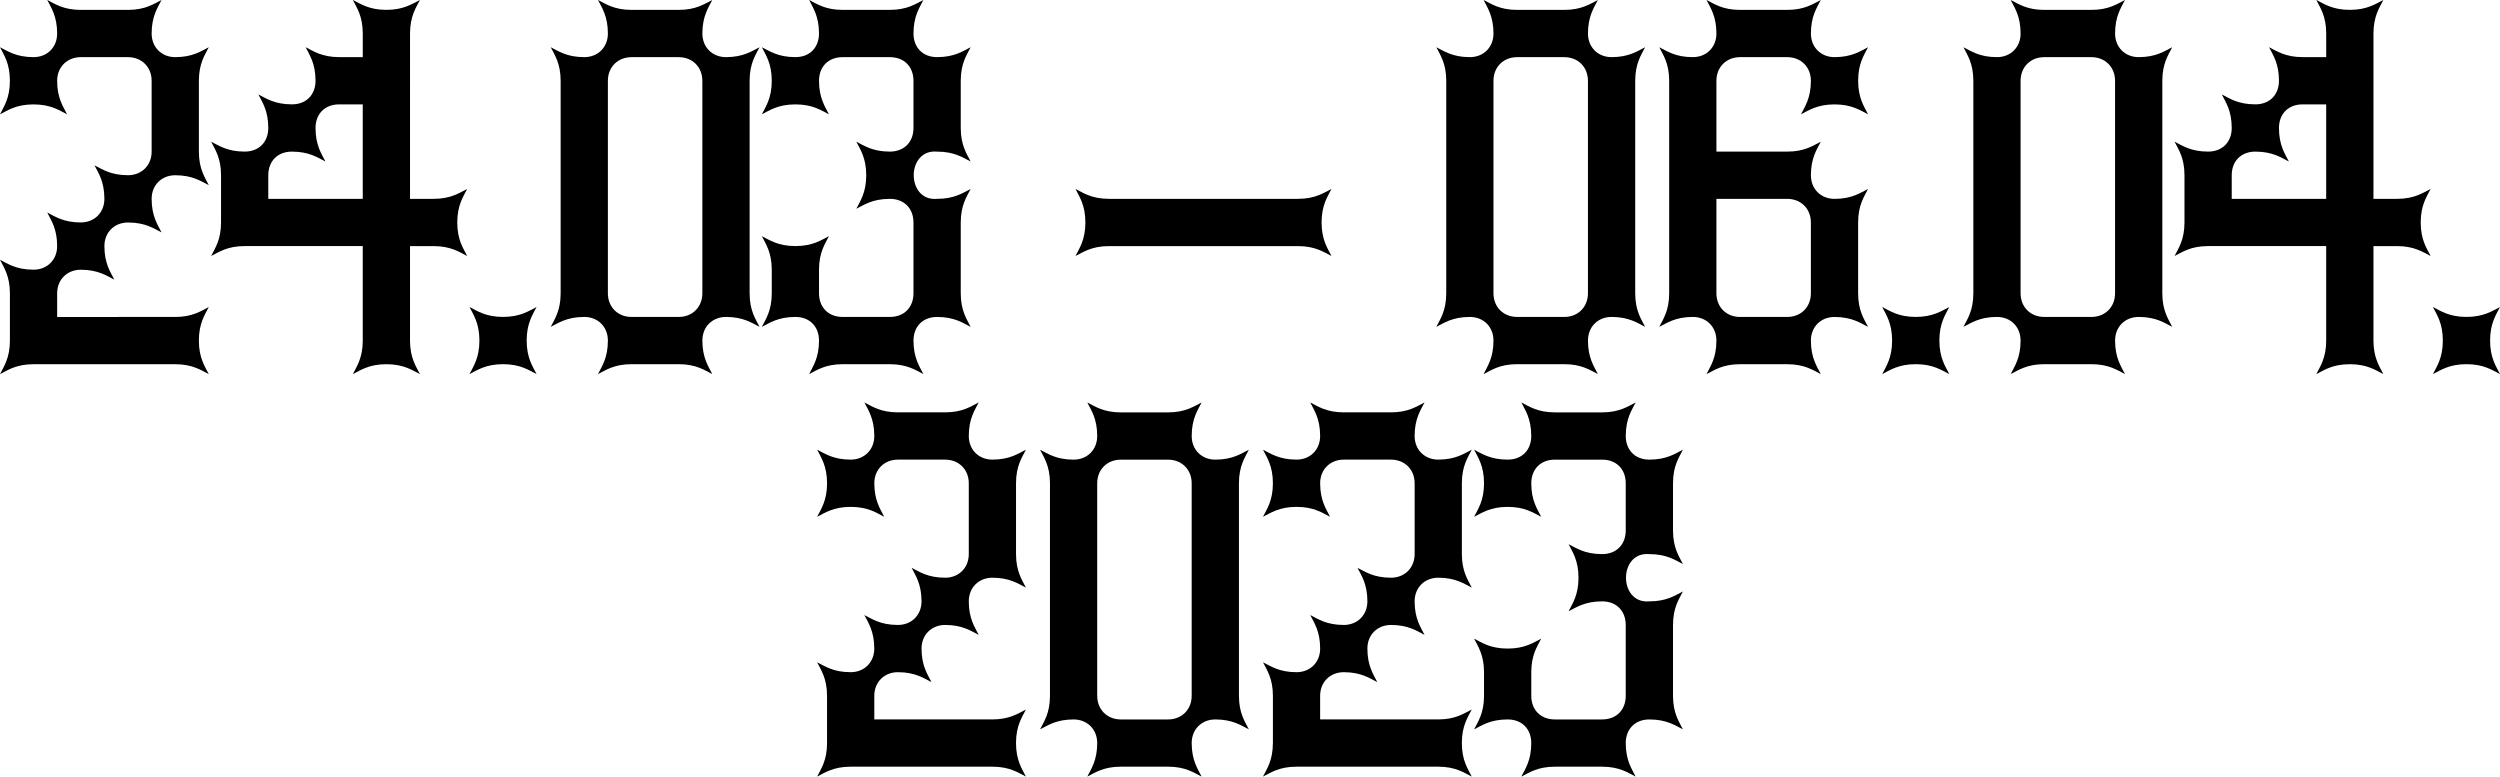<?xml version="1.0" encoding="UTF-8"?><svg id="Layer_2" xmlns="http://www.w3.org/2000/svg" viewBox="0 0 1399.94 434.87"><g id="Layer_1-2"><g><path d="M5.55,190.7v-26.45c0-9.79-3.44-14.55-5.55-18.78,4.23,2.12,8.99,5.55,18.78,5.55,7.67,0,13.22-5.55,13.22-13.22,0-9.79-3.44-14.55-5.55-18.78,4.23,2.12,8.99,5.55,18.78,5.55,7.67,0,13.22-5.55,13.22-13.22,0-9.79-3.44-14.55-5.55-18.78,4.23,2.12,8.99,5.55,18.78,5.55,7.67,0,13.23-5.55,13.23-13.22V45.23c0-7.67-5.55-13.22-13.23-13.22h-26.45c-7.67,0-13.23,5.55-13.23,13.22,0,9.79,3.44,14.55,5.55,18.78-4.23-2.12-8.99-5.55-18.78-5.55s-14.55,3.44-18.78,5.55c2.12-4.23,5.55-8.99,5.55-18.78S2.12,30.68,0,26.45c4.23,2.12,8.99,5.55,18.78,5.55,7.67,0,13.22-5.55,13.22-13.23,0-9.79-3.44-14.55-5.55-18.78,4.23,2.12,8.99,5.55,18.78,5.55h26.45c9.79,0,14.55-3.44,18.78-5.55-2.12,4.23-5.55,8.99-5.55,18.78,0,7.67,5.55,13.23,13.22,13.23,9.79,0,14.55-3.44,18.78-5.55-2.12,4.23-5.55,8.99-5.55,18.78v39.67c0,9.79,3.44,14.55,5.55,18.78-4.23-2.12-8.99-5.55-18.78-5.55-7.67,0-13.22,5.55-13.22,13.23,0,9.79,3.44,14.55,5.55,18.78-4.23-2.12-8.99-5.55-18.78-5.55-7.67,0-13.22,5.55-13.22,13.22,0,9.79,3.44,14.55,5.55,18.78-4.23-2.12-8.99-5.55-18.78-5.55-7.67,0-13.23,5.55-13.23,13.22v13.23H98.13c9.79,0,14.55-3.44,18.78-5.55-2.12,4.23-5.55,8.99-5.55,18.78s3.44,14.55,5.55,18.78c-4.23-2.12-8.99-5.55-18.78-5.55H18.78c-9.79,0-14.55,3.44-18.78,5.55,2.12-4.23,5.55-8.99,5.55-18.78Z"/><path d="M203.13,190.7v-52.9h-66.12c-9.79,0-14.55,3.44-18.78,5.55,2.12-4.23,5.55-8.99,5.55-18.78v-26.45c0-9.79-3.44-14.55-5.55-18.78,4.23,2.12,8.99,5.55,18.78,5.55,8.2,0,13.22-5.55,13.22-13.22,0-9.79-3.44-14.55-5.55-18.78,4.23,2.12,8.99,5.55,18.78,5.55,8.2,0,13.23-5.55,13.23-13.22,0-9.79-3.44-14.55-5.55-18.78,4.23,2.12,8.99,5.55,18.78,5.55h13.22v-13.23c0-9.79-3.44-14.55-5.55-18.78,4.23,2.12,8.99,5.55,18.78,5.55s14.55-3.44,18.78-5.55c-2.12,4.23-5.55,8.99-5.55,18.78V111.35h13.23c9.79,0,14.55-3.44,18.78-5.55-2.12,4.23-5.55,8.99-5.55,18.78s3.44,14.55,5.55,18.78c-4.23-2.12-8.99-5.55-18.78-5.55h-13.23v52.9c0,9.79,3.44,14.55,5.55,18.78-4.23-2.12-8.99-5.55-18.78-5.55s-14.55,3.44-18.78,5.55c2.12-4.23,5.55-8.99,5.55-18.78Zm-52.9-79.35h52.9V58.45h-13.22c-8.2,0-13.22,5.55-13.22,13.22,0,9.79,3.44,14.55,5.55,18.78-4.23-2.12-8.99-5.55-18.78-5.55-8.2,0-13.22,5.55-13.22,13.22v13.23Z"/><path d="M268.46,190.7c0-9.79-3.44-14.55-5.55-18.78,4.23,2.12,8.99,5.55,18.78,5.55s14.55-3.44,18.78-5.55c-2.12,4.23-5.55,8.99-5.55,18.78s3.44,14.55,5.55,18.78c-4.23-2.12-8.99-5.55-18.78-5.55s-14.55,3.44-18.78,5.55c2.12-4.23,5.55-8.99,5.55-18.78Z"/><path d="M340.4,190.7c0-7.67-5.55-13.22-13.22-13.22-9.79,0-14.55,3.44-18.78,5.55,2.12-4.23,5.55-8.99,5.55-18.78V45.23c0-9.79-3.44-14.55-5.55-18.78,4.23,2.12,8.99,5.55,18.78,5.55,7.67,0,13.22-5.55,13.22-13.23,0-9.79-3.44-14.55-5.55-18.78,4.23,2.12,8.99,5.55,18.78,5.55h26.45c9.79,0,14.55-3.44,18.78-5.55-2.12,4.23-5.55,8.99-5.55,18.78,0,7.67,5.55,13.23,13.22,13.23,9.79,0,14.55-3.44,18.78-5.55-2.12,4.23-5.55,8.99-5.55,18.78v119.02c0,9.79,3.44,14.55,5.55,18.78-4.23-2.12-8.99-5.55-18.78-5.55-7.67,0-13.22,5.55-13.22,13.22,0,9.79,3.44,14.55,5.55,18.78-4.23-2.12-8.99-5.55-18.78-5.55h-26.45c-9.79,0-14.55,3.44-18.78,5.55,2.12-4.23,5.55-8.99,5.55-18.78Zm39.67-13.22c7.67,0,13.23-5.55,13.23-13.23V45.23c0-7.67-5.55-13.22-13.23-13.22h-26.45c-7.67,0-13.22,5.55-13.22,13.22v119.02c0,7.67,5.55,13.23,13.22,13.23h26.45Z"/><path d="M458.62,190.7c0-7.67-5.03-13.22-13.22-13.22-9.79,0-14.55,3.44-18.78,5.55,2.12-4.23,5.55-8.99,5.55-18.78v-13.22c0-9.79-3.44-14.55-5.55-18.78,4.23,2.12,8.99,5.55,18.78,5.55s14.55-3.44,18.78-5.55c-2.12,4.23-5.55,8.99-5.55,18.78v13.22c0,7.67,5.03,13.23,13.22,13.23h26.45c8.2,0,13.22-5.55,13.22-13.23v-39.67c0-7.67-5.03-13.22-13.22-13.22-9.79,0-14.55,3.44-18.78,5.55,2.12-4.23,5.55-8.99,5.55-18.78s-3.44-14.55-5.55-18.78c4.23,2.12,8.99,5.55,18.78,5.55,8.2,0,13.22-5.55,13.22-13.22v-26.45c0-7.67-5.03-13.22-13.22-13.22h-26.45c-8.2,0-13.22,5.55-13.22,13.22,0,9.79,3.44,14.55,5.55,18.78-4.23-2.12-8.99-5.55-18.78-5.55s-14.55,3.44-18.78,5.55c2.12-4.23,5.55-8.99,5.55-18.78s-3.44-14.55-5.55-18.78c4.23,2.12,8.99,5.55,18.78,5.55,8.2,0,13.22-5.55,13.22-13.23,0-9.79-3.44-14.55-5.55-18.78,4.23,2.12,8.99,5.55,18.78,5.55h26.45c9.79,0,14.55-3.44,18.78-5.55-2.12,4.23-5.55,8.99-5.55,18.78,0,7.67,5.03,13.23,13.23,13.23,9.79,0,14.55-3.44,18.78-5.55-2.12,4.23-5.55,8.99-5.55,18.78v26.45c0,9.79,3.44,14.55,5.55,18.78-4.23-2.12-8.99-5.55-18.78-5.55-17.46-1.59-17.46,28.04,0,26.45,9.79,0,14.55-3.44,18.78-5.55-2.12,4.23-5.55,8.99-5.55,18.78v39.67c0,9.79,3.44,14.55,5.55,18.78-4.23-2.12-8.99-5.55-18.78-5.55-8.2,0-13.23,5.55-13.23,13.22,0,9.79,3.44,14.55,5.55,18.78-4.23-2.12-8.99-5.55-18.78-5.55h-26.45c-9.79,0-14.55,3.44-18.78,5.55,2.12-4.23,5.55-8.99,5.55-18.78Z"/><path d="M607.79,124.58c0-9.79-3.44-14.55-5.55-18.78,4.23,2.12,8.99,5.55,18.78,5.55h105.8c9.79,0,14.55-3.44,18.78-5.55-2.12,4.23-5.55,8.99-5.55,18.78s3.44,14.55,5.55,18.78c-4.23-2.12-8.99-5.55-18.78-5.55h-105.8c-9.79,0-14.55,3.44-18.78,5.55,2.12-4.23,5.55-8.99,5.55-18.78Z"/><path d="M836.31,190.7c0-7.67-5.55-13.22-13.22-13.22-9.79,0-14.55,3.44-18.78,5.55,2.12-4.23,5.55-8.99,5.55-18.78V45.23c0-9.79-3.44-14.55-5.55-18.78,4.23,2.12,8.99,5.55,18.78,5.55,7.67,0,13.22-5.55,13.22-13.23,0-9.79-3.44-14.55-5.55-18.78,4.23,2.12,8.99,5.55,18.78,5.55h26.45c9.79,0,14.55-3.44,18.78-5.55-2.12,4.23-5.55,8.99-5.55,18.78,0,7.67,5.55,13.23,13.22,13.23,9.79,0,14.55-3.44,18.78-5.55-2.12,4.23-5.55,8.99-5.55,18.78v119.02c0,9.79,3.44,14.55,5.55,18.78-4.23-2.12-8.99-5.55-18.78-5.55-7.67,0-13.22,5.55-13.22,13.22,0,9.79,3.44,14.55,5.55,18.78-4.23-2.12-8.99-5.55-18.78-5.55h-26.45c-9.79,0-14.55,3.44-18.78,5.55,2.12-4.23,5.55-8.99,5.55-18.78Zm39.67-13.22c7.67,0,13.23-5.55,13.23-13.23V45.23c0-7.67-5.55-13.22-13.23-13.22h-26.45c-7.67,0-13.22,5.55-13.22,13.22v119.02c0,7.67,5.55,13.23,13.22,13.23h26.45Z"/><path d="M961.15,190.7c0-7.67-5.55-13.22-13.22-13.22-9.79,0-14.55,3.44-18.78,5.55,2.12-4.23,5.55-8.99,5.55-18.78V45.23c0-9.79-3.44-14.55-5.55-18.78,4.23,2.12,8.99,5.55,18.78,5.55,7.67,0,13.22-5.55,13.22-13.23,0-9.79-3.44-14.55-5.55-18.78,4.23,2.12,8.99,5.55,18.78,5.55h26.45c9.79,0,14.55-3.44,18.78-5.55-2.12,4.23-5.55,8.99-5.55,18.78,0,7.67,5.55,13.23,13.22,13.23,9.79,0,14.55-3.44,18.78-5.55-2.12,4.23-5.55,8.99-5.55,18.78s3.44,14.55,5.55,18.78c-4.23-2.12-8.99-5.55-18.78-5.55s-14.55,3.44-18.78,5.55c2.12-4.23,5.55-8.99,5.55-18.78,0-7.67-5.55-13.22-13.23-13.22h-26.45c-7.67,0-13.22,5.55-13.22,13.22v39.67h39.67c9.79,0,14.55-3.44,18.78-5.55-2.12,4.23-5.55,8.99-5.55,18.78,0,7.67,5.55,13.23,13.22,13.23,9.79,0,14.55-3.44,18.78-5.55-2.12,4.23-5.55,8.99-5.55,18.78v39.67c0,9.79,3.44,14.55,5.55,18.78-4.23-2.12-8.99-5.55-18.78-5.55-7.67,0-13.22,5.55-13.22,13.22,0,9.79,3.44,14.55,5.55,18.78-4.23-2.12-8.99-5.55-18.78-5.55h-26.45c-9.79,0-14.55,3.44-18.78,5.55,2.12-4.23,5.55-8.99,5.55-18.78Zm39.67-13.22c7.67,0,13.23-5.55,13.23-13.23v-39.67c0-7.67-5.55-13.22-13.23-13.22h-39.67v52.9c0,7.67,5.55,13.23,13.22,13.23h26.45Z"/><path d="M1059.54,190.7c0-9.79-3.44-14.55-5.55-18.78,4.23,2.12,8.99,5.55,18.78,5.55s14.55-3.44,18.78-5.55c-2.12,4.23-5.55,8.99-5.55,18.78s3.44,14.55,5.55,18.78c-4.23-2.12-8.99-5.55-18.78-5.55s-14.55,3.44-18.78,5.55c2.12-4.23,5.55-8.99,5.55-18.78Z"/><path d="M1131.48,190.7c0-7.67-5.55-13.22-13.22-13.22-9.79,0-14.55,3.44-18.78,5.55,2.12-4.23,5.55-8.99,5.55-18.78V45.23c0-9.79-3.44-14.55-5.55-18.78,4.23,2.12,8.99,5.55,18.78,5.55,7.67,0,13.22-5.55,13.22-13.23,0-9.79-3.44-14.55-5.55-18.78,4.23,2.12,8.99,5.55,18.78,5.55h26.45c9.79,0,14.55-3.44,18.78-5.55-2.12,4.23-5.55,8.99-5.55,18.78,0,7.67,5.55,13.23,13.22,13.23,9.79,0,14.55-3.44,18.78-5.55-2.12,4.23-5.55,8.99-5.55,18.78v119.02c0,9.79,3.44,14.55,5.55,18.78-4.23-2.12-8.99-5.55-18.78-5.55-7.67,0-13.22,5.55-13.22,13.22,0,9.79,3.44,14.55,5.55,18.78-4.23-2.12-8.99-5.55-18.78-5.55h-26.45c-9.79,0-14.55,3.44-18.78,5.55,2.12-4.23,5.55-8.99,5.55-18.78Zm39.67-13.22c7.67,0,13.23-5.55,13.23-13.23V45.23c0-7.67-5.55-13.22-13.23-13.22h-26.45c-7.67,0-13.22,5.55-13.22,13.22v119.02c0,7.67,5.55,13.23,13.22,13.23h26.45Z"/><path d="M1302.61,190.7v-52.9h-66.12c-9.79,0-14.55,3.44-18.78,5.55,2.12-4.23,5.55-8.99,5.55-18.78v-26.45c0-9.79-3.44-14.55-5.55-18.78,4.23,2.12,8.99,5.55,18.78,5.55,8.2,0,13.22-5.55,13.22-13.22,0-9.79-3.44-14.55-5.55-18.78,4.23,2.12,8.99,5.55,18.78,5.55,8.2,0,13.23-5.55,13.23-13.22,0-9.79-3.44-14.55-5.55-18.78,4.23,2.12,8.99,5.55,18.78,5.55h13.22v-13.23c0-9.79-3.44-14.55-5.55-18.78,4.23,2.12,8.99,5.55,18.78,5.55s14.55-3.44,18.78-5.55c-2.12,4.23-5.55,8.99-5.55,18.78V111.35h13.23c9.79,0,14.55-3.44,18.78-5.55-2.12,4.23-5.55,8.99-5.55,18.78s3.44,14.55,5.55,18.78c-4.23-2.12-8.99-5.55-18.78-5.55h-13.23v52.9c0,9.79,3.44,14.55,5.55,18.78-4.23-2.12-8.99-5.55-18.78-5.55s-14.55,3.44-18.78,5.55c2.12-4.23,5.55-8.99,5.55-18.78Zm-52.9-79.35h52.9V58.45h-13.22c-8.2,0-13.22,5.55-13.22,13.22,0,9.79,3.44,14.55,5.55,18.78-4.23-2.12-8.99-5.55-18.78-5.55-8.2,0-13.22,5.55-13.22,13.22v13.23Z"/><path d="M1367.93,190.7c0-9.79-3.44-14.55-5.55-18.78,4.23,2.12,8.99,5.55,18.78,5.55s14.55-3.44,18.78-5.55c-2.12,4.23-5.55,8.99-5.55,18.78s3.44,14.55,5.55,18.78c-4.23-2.12-8.99-5.55-18.78-5.55s-14.55,3.44-18.78,5.55c2.12-4.23,5.55-8.99,5.55-18.78Z"/><path d="M463.12,416.09v-26.45c0-9.79-3.44-14.55-5.55-18.78,4.23,2.12,8.99,5.55,18.78,5.55,7.67,0,13.22-5.55,13.22-13.22,0-9.79-3.44-14.55-5.55-18.78,4.23,2.12,8.99,5.55,18.78,5.55,7.67,0,13.23-5.55,13.23-13.22,0-9.79-3.44-14.55-5.55-18.78,4.23,2.12,8.99,5.55,18.78,5.55,7.67,0,13.23-5.55,13.23-13.23v-39.67c0-7.67-5.55-13.22-13.23-13.22h-26.45c-7.67,0-13.22,5.55-13.22,13.22,0,9.79,3.44,14.55,5.55,18.78-4.23-2.12-8.99-5.55-18.78-5.55s-14.55,3.44-18.78,5.55c2.12-4.23,5.55-8.99,5.55-18.78s-3.44-14.55-5.55-18.78c4.23,2.12,8.99,5.55,18.78,5.55,7.67,0,13.22-5.55,13.22-13.23,0-9.79-3.44-14.55-5.55-18.78,4.23,2.12,8.99,5.55,18.78,5.55h26.45c9.79,0,14.55-3.44,18.78-5.55-2.12,4.23-5.55,8.99-5.55,18.78,0,7.67,5.55,13.23,13.22,13.23,9.79,0,14.55-3.44,18.78-5.55-2.12,4.23-5.55,8.99-5.55,18.78v39.67c0,9.79,3.44,14.55,5.55,18.78-4.23-2.12-8.99-5.55-18.78-5.55-7.67,0-13.22,5.55-13.22,13.22,0,9.79,3.44,14.55,5.55,18.78-4.23-2.12-8.99-5.55-18.78-5.55-7.67,0-13.22,5.55-13.22,13.22,0,9.79,3.44,14.55,5.55,18.78-4.23-2.12-8.99-5.55-18.78-5.55-7.67,0-13.22,5.55-13.22,13.22v13.23h66.12c9.79,0,14.55-3.44,18.78-5.55-2.12,4.23-5.55,8.99-5.55,18.78s3.44,14.55,5.55,18.78c-4.23-2.12-8.99-5.55-18.78-5.55h-79.35c-9.79,0-14.55,3.44-18.78,5.55,2.12-4.23,5.55-8.99,5.55-18.78Z"/><path d="M614.41,416.09c0-7.67-5.55-13.22-13.22-13.22-9.79,0-14.55,3.44-18.78,5.55,2.12-4.23,5.55-8.99,5.55-18.78v-119.02c0-9.79-3.44-14.55-5.55-18.78,4.23,2.12,8.99,5.55,18.78,5.55,7.67,0,13.22-5.55,13.22-13.23,0-9.79-3.44-14.55-5.55-18.78,4.23,2.12,8.99,5.55,18.78,5.55h26.45c9.79,0,14.55-3.44,18.78-5.55-2.12,4.23-5.55,8.99-5.55,18.78,0,7.67,5.55,13.23,13.22,13.23,9.79,0,14.55-3.44,18.78-5.55-2.12,4.23-5.55,8.99-5.55,18.78v119.02c0,9.79,3.44,14.55,5.55,18.78-4.23-2.12-8.99-5.55-18.78-5.55-7.67,0-13.22,5.55-13.22,13.22,0,9.79,3.44,14.55,5.55,18.78-4.23-2.12-8.99-5.55-18.78-5.55h-26.45c-9.79,0-14.55,3.44-18.78,5.55,2.12-4.23,5.55-8.99,5.55-18.78Zm39.67-13.22c7.67,0,13.23-5.55,13.23-13.23v-119.02c0-7.67-5.55-13.22-13.23-13.22h-26.45c-7.67,0-13.22,5.55-13.22,13.22v119.02c0,7.67,5.55,13.23,13.22,13.23h26.45Z"/><path d="M712.8,416.09v-26.45c0-9.79-3.44-14.55-5.55-18.78,4.23,2.12,8.99,5.55,18.78,5.55,7.67,0,13.22-5.55,13.22-13.22,0-9.79-3.44-14.55-5.55-18.78,4.23,2.12,8.99,5.55,18.78,5.55,7.67,0,13.22-5.55,13.22-13.22,0-9.79-3.44-14.55-5.55-18.78,4.23,2.12,8.99,5.55,18.78,5.55,7.67,0,13.23-5.55,13.23-13.23v-39.67c0-7.67-5.55-13.22-13.23-13.22h-26.45c-7.67,0-13.23,5.55-13.23,13.22,0,9.79,3.44,14.55,5.55,18.78-4.23-2.12-8.99-5.55-18.78-5.55s-14.55,3.44-18.78,5.55c2.12-4.23,5.55-8.99,5.55-18.78s-3.44-14.55-5.55-18.78c4.23,2.12,8.99,5.55,18.78,5.55,7.67,0,13.22-5.55,13.22-13.23,0-9.79-3.44-14.55-5.55-18.78,4.23,2.12,8.99,5.55,18.78,5.55h26.45c9.79,0,14.55-3.44,18.78-5.55-2.12,4.23-5.55,8.99-5.55,18.78,0,7.67,5.55,13.23,13.22,13.23,9.79,0,14.55-3.44,18.78-5.55-2.12,4.23-5.55,8.99-5.55,18.78v39.67c0,9.79,3.44,14.55,5.55,18.78-4.23-2.12-8.99-5.55-18.78-5.55-7.67,0-13.22,5.55-13.22,13.22,0,9.79,3.44,14.55,5.55,18.78-4.23-2.12-8.99-5.55-18.78-5.55-7.67,0-13.22,5.55-13.22,13.22,0,9.79,3.44,14.55,5.55,18.78-4.23-2.12-8.99-5.55-18.78-5.55-7.67,0-13.23,5.55-13.23,13.22v13.23h66.12c9.79,0,14.55-3.44,18.78-5.55-2.12,4.23-5.55,8.99-5.55,18.78s3.44,14.55,5.55,18.78c-4.23-2.12-8.99-5.55-18.78-5.55h-79.35c-9.79,0-14.55,3.44-18.78,5.55,2.12-4.23,5.55-8.99,5.55-18.78Z"/><path d="M857.47,416.09c0-7.67-5.03-13.22-13.22-13.22-9.79,0-14.55,3.44-18.78,5.55,2.12-4.23,5.55-8.99,5.55-18.78v-13.22c0-9.79-3.44-14.55-5.55-18.78,4.23,2.12,8.99,5.55,18.78,5.55s14.55-3.44,18.78-5.55c-2.12,4.23-5.55,8.99-5.55,18.78v13.22c0,7.67,5.03,13.23,13.22,13.23h26.45c8.2,0,13.22-5.55,13.22-13.23v-39.67c0-7.67-5.03-13.22-13.22-13.22-9.79,0-14.55,3.44-18.78,5.55,2.12-4.23,5.55-8.99,5.55-18.78s-3.44-14.55-5.55-18.78c4.23,2.12,8.99,5.55,18.78,5.55,8.2,0,13.22-5.55,13.22-13.22v-26.45c0-7.67-5.03-13.22-13.22-13.22h-26.45c-8.2,0-13.22,5.55-13.22,13.22,0,9.79,3.44,14.55,5.55,18.78-4.23-2.12-8.99-5.55-18.78-5.55s-14.55,3.44-18.78,5.55c2.12-4.23,5.55-8.99,5.55-18.78s-3.44-14.55-5.55-18.78c4.23,2.12,8.99,5.55,18.78,5.55,8.2,0,13.22-5.55,13.22-13.23,0-9.79-3.44-14.55-5.55-18.78,4.23,2.12,8.99,5.55,18.78,5.55h26.45c9.79,0,14.55-3.44,18.78-5.55-2.12,4.23-5.55,8.99-5.55,18.78,0,7.67,5.03,13.23,13.23,13.23,9.79,0,14.55-3.44,18.78-5.55-2.12,4.23-5.55,8.99-5.55,18.78v26.45c0,9.79,3.44,14.55,5.55,18.78-4.23-2.12-8.99-5.55-18.78-5.55-17.46-1.59-17.46,28.04,0,26.45,9.79,0,14.55-3.44,18.78-5.55-2.12,4.23-5.55,8.99-5.55,18.78v39.67c0,9.79,3.44,14.55,5.55,18.78-4.23-2.12-8.99-5.55-18.78-5.55-8.2,0-13.23,5.55-13.23,13.22,0,9.79,3.44,14.55,5.55,18.78-4.23-2.12-8.99-5.55-18.78-5.55h-26.45c-9.79,0-14.55,3.44-18.78,5.55,2.12-4.23,5.55-8.99,5.55-18.78Z"/></g></g></svg>